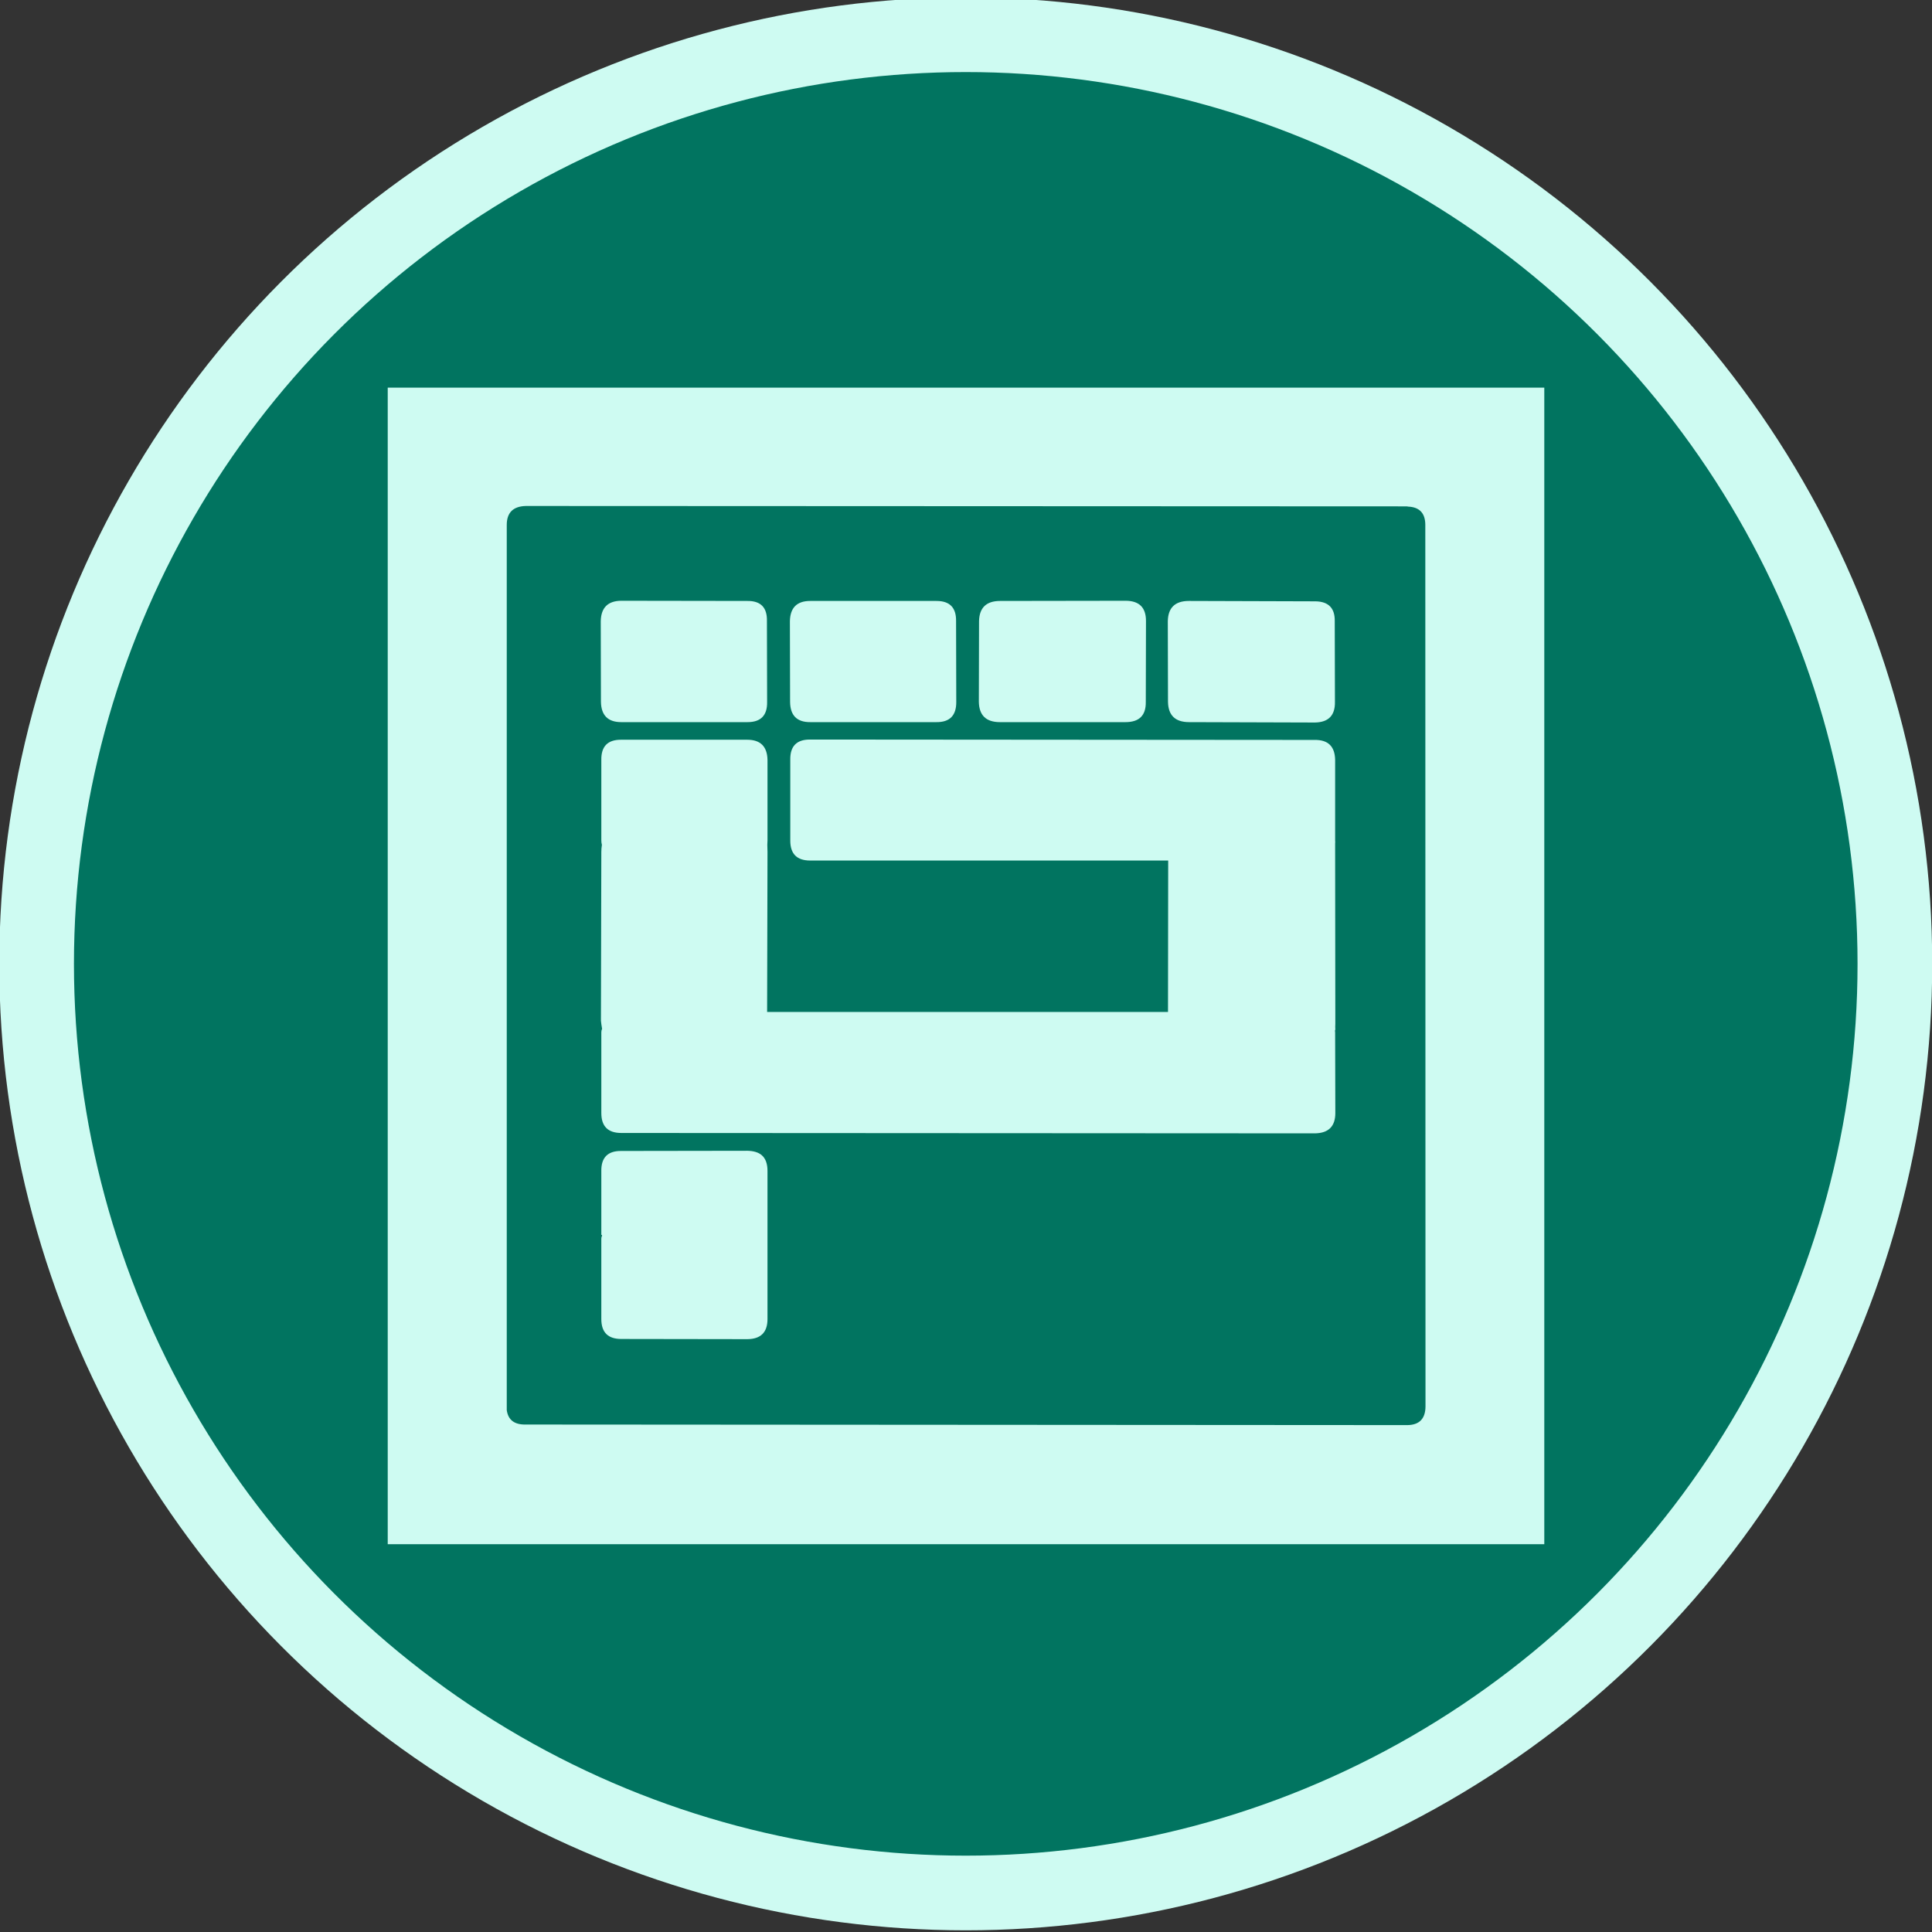 <?xml version="1.0" encoding="UTF-8" standalone="no"?>
<svg
   id="svg12081"
   version="1.1"
   viewBox="0 0 125.949 125.949"
   height="125.949mm"
   width="125.949mm"
   sodipodi:docname="logo_neue_farben_circle.svg"
   inkscape:version="1.1 (c68e22c387, 2021-05-23)"
   inkscape:export-filename="/home/mbarkmin/Cloud/Projekte/openpatch/logo_neue_farben_circle.png"
   inkscape:export-xdpi="157.74486"
   inkscape:export-ydpi="157.74486"
   xmlns:inkscape="http://www.inkscape.org/namespaces/inkscape"
   xmlns:sodipodi="http://sodipodi.sourceforge.net/DTD/sodipodi-0.dtd"
   xmlns="http://www.w3.org/2000/svg"
   xmlns:svg="http://www.w3.org/2000/svg"
   xmlns:rdf="http://www.w3.org/1999/02/22-rdf-syntax-ns#"
   xmlns:cc="http://creativecommons.org/ns#"
   xmlns:dc="http://purl.org/dc/elements/1.1/">
  <rect x="0" y="0" width="125.949" height="125.949" fill="#333333" stroke="none"/>
  <sodipodi:namedview
     pagecolor="#ffffff"
     bordercolor="#666666"
     borderopacity="1"
     objecttolerance="10"
     gridtolerance="10"
     guidetolerance="10"
     inkscape:pageopacity="0"
     inkscape:pageshadow="2"
     inkscape:window-width="1920"
     inkscape:window-height="1011"
     id="namedview24"
     showgrid="false"
     fit-margin-top="0"
     fit-margin-left="0"
     fit-margin-right="0"
     fit-margin-bottom="0"
     inkscape:zoom="0.95045967"
     inkscape:cx="164.13111"
     inkscape:cy="436.63084"
     inkscape:window-x="0"
     inkscape:window-y="32"
     inkscape:window-maximized="1"
     inkscape:current-layer="g912-89"
     inkscape:document-rotation="0"
     inkscape:pagecheckerboard="1"
     inkscape:document-units="mm" />
  <defs
     id="defs12075">
    <clipPath
       clipPathUnits="userSpaceOnUse"
       id="clipPath18-9-6">
      <path
         d="M 0,400 H 550 V 0 H 0 Z"
         id="path16-9-7"
         inkscape:connector-curvature="0" />
    </clipPath>
  </defs>
  <g
     transform="translate(97.766,46.335)"
     id="layer1">
    <g
       id="g1122"
       transform="matrix(0.353,0,0,-0.353,-16.8,256.603)">
      <g
         id="g912-89"
         transform="rotate(-45,493.041,416.146)">
        <ellipse
           style="fill:#017460;fill-opacity:1;stroke:#cefbf2;stroke-width:13.791;stroke-linecap:round;stroke-linejoin:round;stroke-miterlimit:4;stroke-dasharray:none;stroke-opacity:1"
           id="path872"
           cx="98.852"
           cy="-209.691"
           transform="matrix(0.707,0.707,0.707,-0.707,0,0)"
           rx="171.615"
           ry="171.615" />
        <path
           id="rect64-3-0"
           d="M -8.85,-321.136 H 206.651 c 2.26,0 4.079,1.819 4.079,4.079 v 215.5 c 0,2.26 -1.819,4.079 -4.079,4.079 H -8.85 c -2.26,0 -4.079,-1.819 -4.079,-4.079 v -215.5 c 0,-2.26 1.819,-4.079 4.079,-4.079 z"
           style="opacity:1;fill:#cefbf2;fill-opacity:1;stroke:#017460;stroke-width:10.036;stroke-linejoin:miter;stroke-miterlimit:4;stroke-dasharray:none;stroke-opacity:1"
           transform="matrix(0.707,0.707,0.707,-0.707,0,0)"
           inkscape:connector-curvature="0" />
        <path
           id="path22-7-0"
           style="opacity:1;fill:#017460;fill-opacity:1;fill-rule:nonzero;stroke:none"
           d="m -80.019,166.517 c 0.933,0.067 1.867,-0.367 2.8,-1.3 l 8.45,-8.45 c 0.133,-0.133 0.267,-0.267 0.4,-0.4 l 10.5,-10.5 c 1.733,-1.733 1.733,-3.483 0,-5.25 l -16.5,-16.45 c -1.733,-1.733 -3.467,-1.733 -5.2,0 l -10.5,10.5 c -0.133,0.133 -0.233,0.3 -0.3,0.5 l -0.1,0.05 -0.1,-0.05 -8.35,8.35 c -1.767,1.733 -1.767,3.467 0,5.2 l 16.45,16.5 c 0.833,0.8 1.65,1.233 2.45,1.3 m 15.65,134.05 c 1.8,-1.733 1.833,-3.5 0.1,-5.3 l -16.5,-16.4 c -1.8,-1.8 -3.6,-1.833 -5.4,-0.1 l -10.55,10.5 c -1.733,1.8 -1.7,3.6 0.1,5.4 l 16.6,16.5 c 1.733,1.667 3.433,1.633 5.1,-0.1 l 10.55,-10.5 m -46.5,-46.5 -10.5,10.55 c -1.733,1.8 -1.7,3.6 0.1,5.4 l 16.35,16.4 c 1.8,1.8 3.583,1.8 5.35,0 l 10.5,-10.55 c 1.8,-1.733 1.8,-3.5 0,-5.3 l -16.4,-16.4 c -1.8,-1.8 -3.6,-1.833 -5.4,-0.1 m -2.95,-2.95 c 1.8,-1.767 1.817,-3.517 0.05,-5.25 l -16.45,-16.45 c -1.733,-1.767 -3.5,-1.767 -5.3,0 l -10.55,10.5 c -1.733,1.8 -1.733,3.567 0,5.3 l 16.5,16.5 c 1.733,1.733 3.467,1.7 5.2,-0.1 l 10.55,-10.5 m -56.95,-30.55 16.5,16.45 c 1.733,1.767 3.467,1.733 5.2,-0.1 l 10.55,-10.5 c 1.8,-1.733 1.833,-3.467 0.1,-5.2 l -16.5,-16.5 c -1.733,-1.733 -3.5,-1.733 -5.3,0 l -10.55,10.5 c -1.733,1.8 -1.733,3.583 0,5.35 m 149.6,36.85 10.55,-10.5 c 1.733,-1.733 1.733,-3.5 0,-5.3 l -90.65,-90.55 c -1.733,-1.733 -3.467,-1.733 -5.2,0 l -10.55,10.55 c -0.167,0.167 -0.283,0.35 -0.35,0.55 -0.433,0.3 -0.833,0.6 -1.2,0.9 l -22,22.1 c -0.3,0.3 -0.583,0.633 -0.85,1 -0.233,0.133 -0.45,0.3 -0.65,0.5 l -10.5,10.5 c -1.8,1.733 -1.833,3.467 -0.1,5.2 l 16.5,16.5 c 1.733,1.733 3.5,1.733 5.3,0 l 10.5,-10.5 c 0.2,-0.2 0.383,-0.4 0.55,-0.6 0.333,-0.3 0.65,-0.6 0.95,-0.9 l 20.85,-20.95 52.35,52.35 -19.75,19.8 -46.75,-46.75 c -1.733,-1.733 -3.467,-1.733 -5.2,0 l -10.55,10.55 c -1.8,1.733 -1.833,3.467 -0.1,5.2 l 65.95,65.85 c 1.733,1.8 3.5,1.833 5.3,0.1 l 10.55,-10.55 c 0.133,-0.1 0.25,-0.217 0.35,-0.35 l 0.75,-0.75 22.85,-22.8 c 0.233,-0.267 0.483,-0.517 0.75,-0.75 0.033,-0.133 0.15,-0.267 0.35,-0.4 m 60.65,-41.9 c 1.6,1.6 1.6,3.217 0,4.85 l -115.15,115.1 c -1.433,1.433 -2.883,1.567 -4.35,0.4 -0.133,-0.133 -0.3,-0.267 -0.5,-0.4 l -115.1,-115 c -1.6,-1.7 -1.6,-3.35 0,-4.95 l 115.1,-115.1 0.5,-0.5 c 1.467,-1.1 2.917,-0.9 4.35,0.6 l 115.15,115"
           inkscape:connector-curvature="0" />
      </g>
    </g>
  </g>
</svg>
